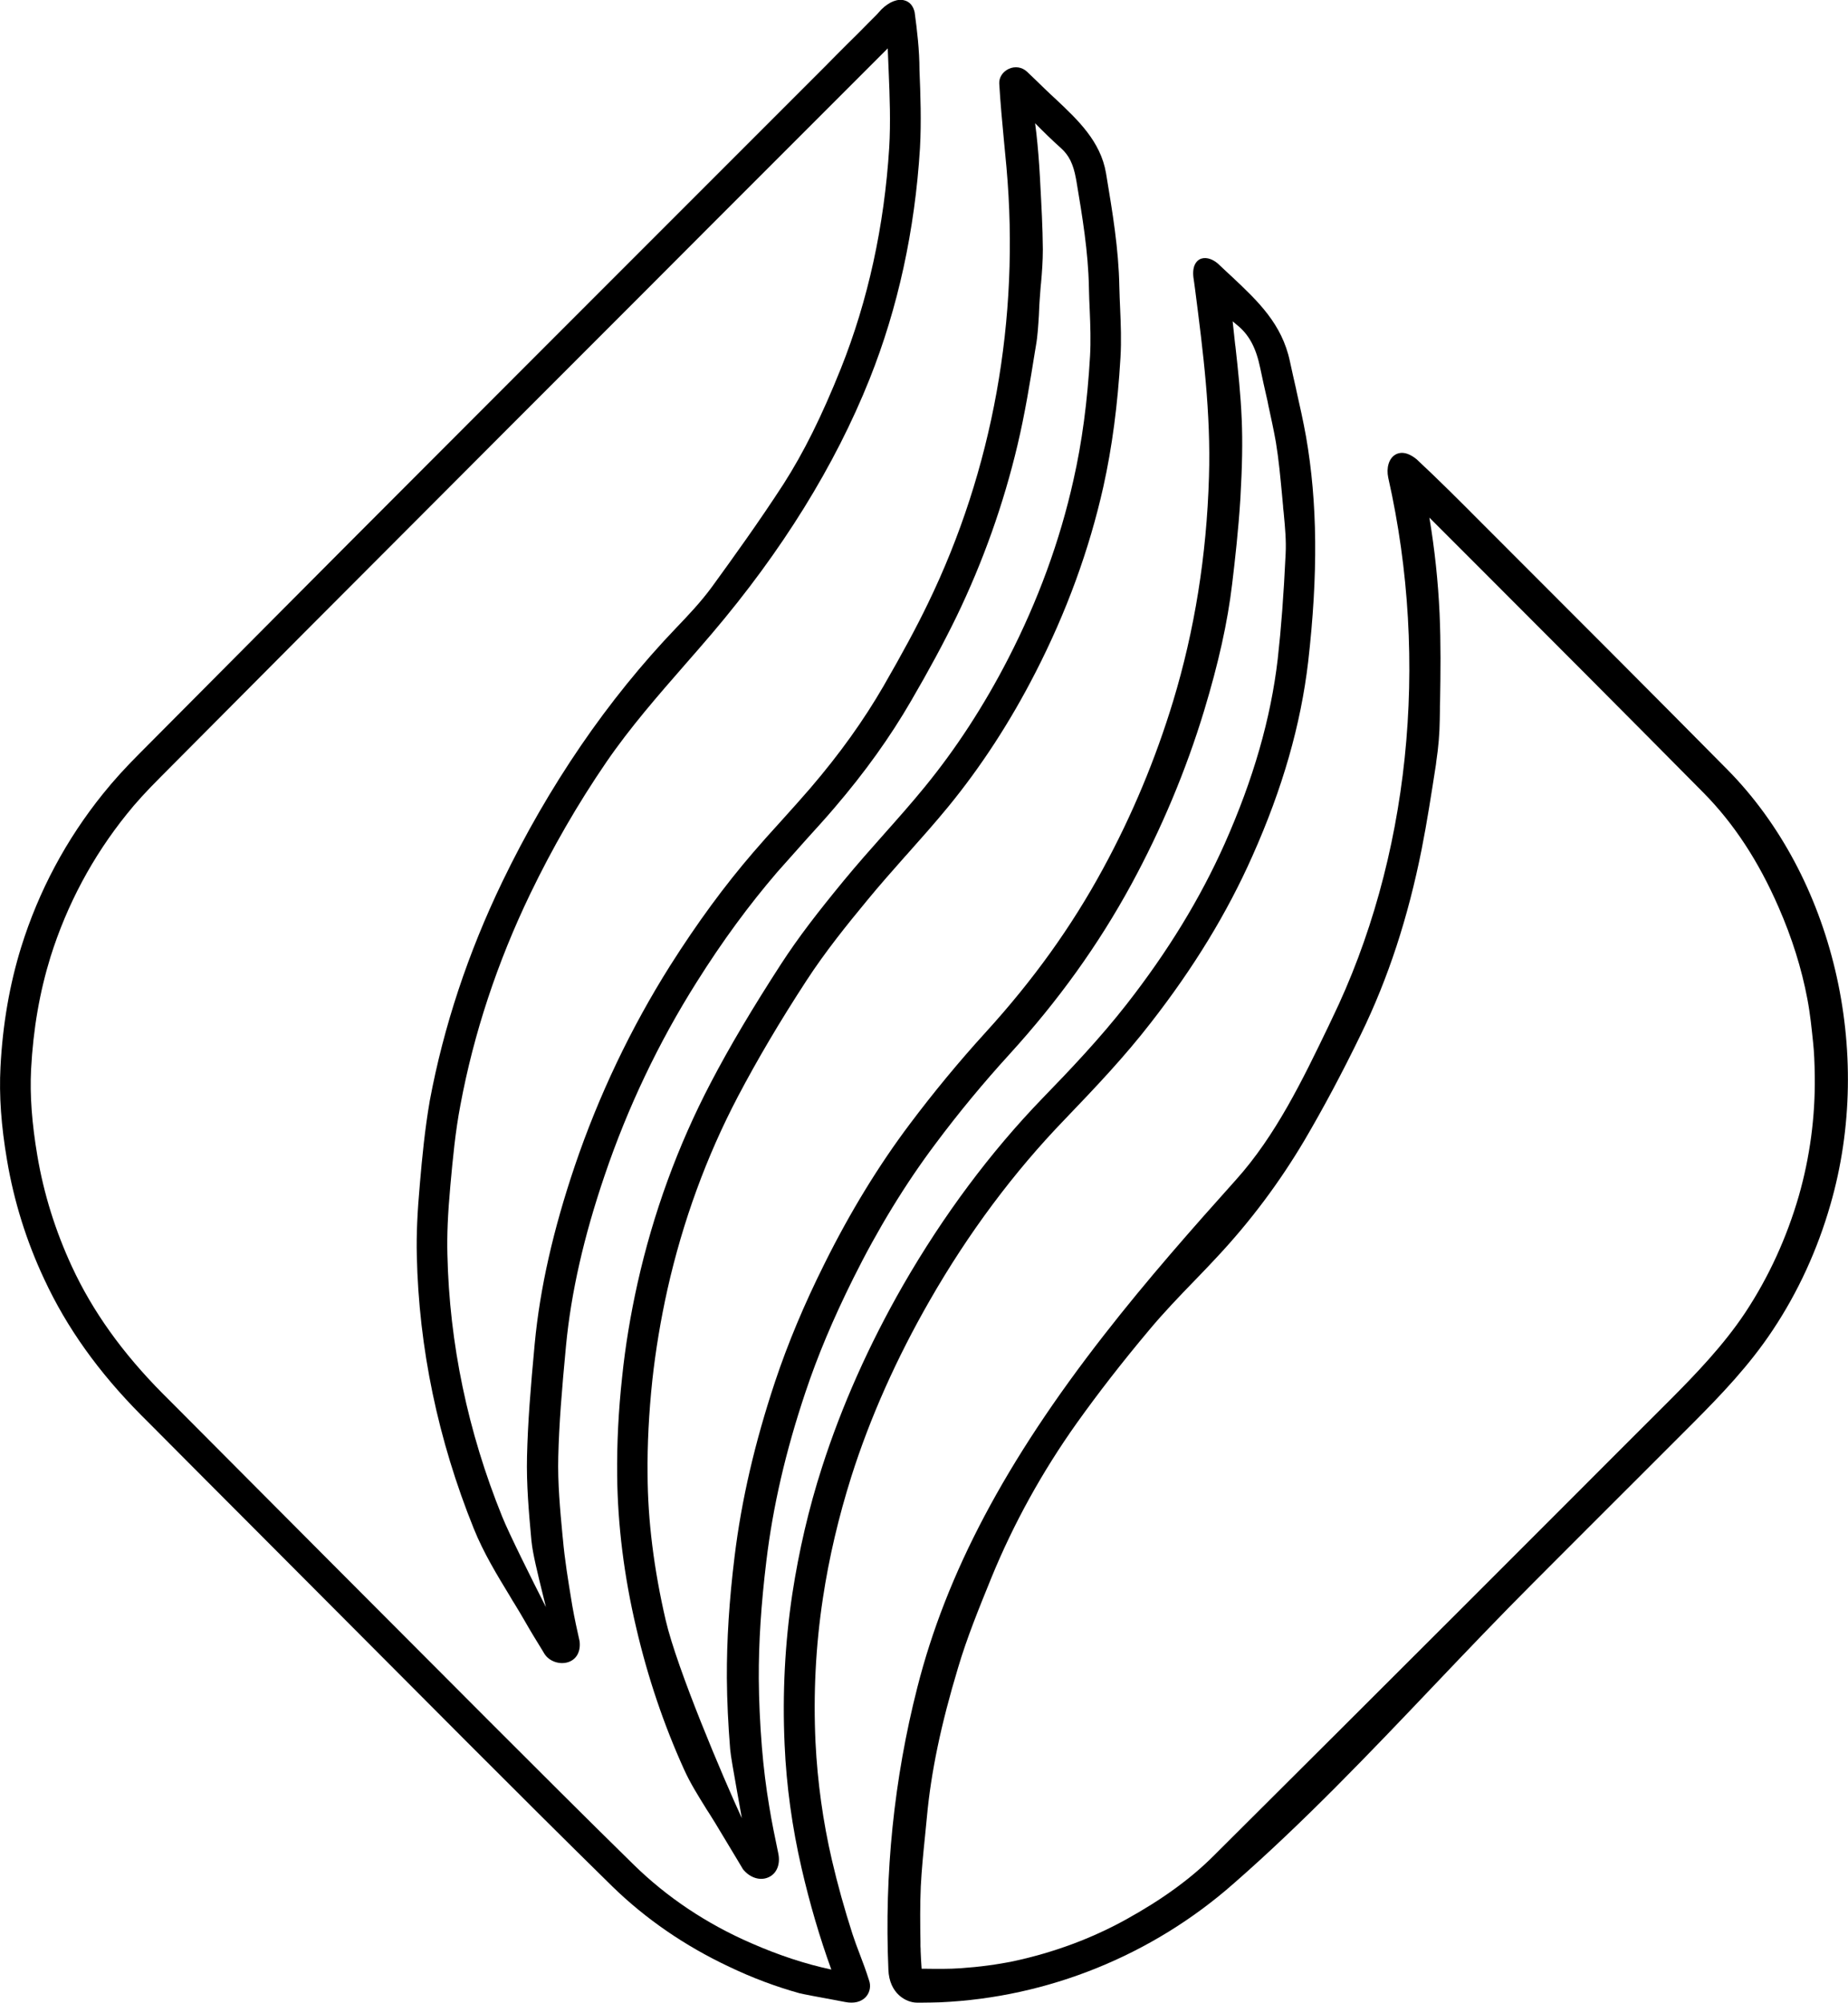 <?xml version="1.0" encoding="utf-8"?>
<!-- Generator: Adobe Illustrator 22.0.1, SVG Export Plug-In . SVG Version: 6.00 Build 0)  -->
<svg version="1.1" id="Layer_1" xmlns="http://www.w3.org/2000/svg" xmlns:xlink="http://www.w3.org/1999/xlink" x="0px" y="0px"
	 viewBox="0 0 1123.5 1217.3" style="enable-background:new 0 0 1123.5 1217.3;" xml:space="preserve">
<g>
	<path d="M522.6,1187.5c-1.5-3.9-3-7.9-4.3-11.9c-4.9-15.2-9.1-30.3-12.5-44.9c-5.5-23.6-8.8-47.7-10-71.6
		c-1.4-29.4,0.1-58.9,4.5-87.8c3.7-24.6,9.6-49.5,17.3-73.9c11.4-35.9,27.5-71.9,47.6-106.9c23.5-41,51.1-78,82-110
		c19.3-20.1,36.6-38.4,52.4-58.8c26.1-33.5,46.4-66.7,61.8-101.4c18.4-41.2,29.4-79.8,33.9-118c6.1-53.3,5.7-96.8-1.3-137
		c-1.7-9.4-3.8-18.9-5.9-28.1l-0.1-0.6c-1.2-5.1-2.5-11.1-3.8-17c-4.8-22.7-19.4-36.5-34.9-51.1l-2.6-2.4c-1.1-1-2.1-2-3.2-3
		c-1-1-2.1-1.9-3.1-2.9l-0.1-0.1c-3.8-3.2-8.1-4.1-11.1-2.4c-1.9,1.1-4.9,4.2-3.4,12.6l0.7,5.1c5,38.9,9.7,75.6,8.5,114.5
		c-1.4,47.7-8.8,93.5-21.8,136.3c-10.7,35.2-25,69.5-42.6,101.8c-19.1,35.2-42.5,67.8-71.5,99.6c-16.3,17.9-31.7,36.6-45.9,55.5
		c-18.9,25.1-36.4,53.7-51.9,84.9c-12.5,25-22.3,48.5-30.1,71.8c-12.3,37-20.4,71.8-24.6,106.2c-3.3,26.8-4.8,50.9-4.7,73.9
		c0.1,14,0.8,28.1,2,43.2c0.3,3.8,2.2,14.4,4.2,25.7c1,5.3,2,11.3,2.9,16.3c-11.5-25-39.4-90.7-46.3-120.4
		c-7.1-30.6-10.9-60.5-11-88.7c-0.2-18.2,0.8-37.4,2.9-57.2c2-18.2,5.1-36.8,9.2-55.2c9.3-41.3,23.7-80.7,42.8-117.1
		c11.8-22.4,25.4-45.5,41.7-70.5c11.4-17.5,24.6-33.9,37.1-49c7.3-8.9,15.2-17.8,22.8-26.4l1.1-1.2c8.2-9.2,17-19.1,25.3-29.2
		c19.8-24.2,37.6-51.5,52.9-81.4c18.8-36.6,32.7-74.6,41.3-113c5.3-23.9,8.7-49.6,10.4-78.5c0.6-10.1,0.2-20.5-0.2-29.6
		c-0.2-4.5-0.4-9.2-0.5-13.6c-0.4-22.9-4.2-45.4-7.8-67.1l-0.3-1.8c-3.3-19.3-17.1-32.3-30.5-44.9c-2.2-2-4.4-4.1-6.6-6.2
		c-3.5-3.4-7.2-7-10.9-10.5c-3.1-2.9-7.4-3.5-11.2-1.7c-3.6,1.7-5.9,5.2-5.7,8.9c0.7,11.8,1.8,23.7,2.9,35.2
		c0.5,5.3,1,10.5,1.5,15.8c8.2,92.1-8.3,183.7-47.8,265.1c-7,14.5-15.6,30.4-26.9,50c-12.1,20.9-26.6,41.2-44.6,62.2
		c-4.9,5.6-10.4,11.9-17.5,19.7C468.5,506,463,512.2,458,518c-17.5,20.3-34.1,42.9-50.7,69.1c-23.8,37.8-43.3,78.7-57.8,121.4
		c-13.2,39-21.2,74.4-24.4,108c-2.6,27.8-4.2,48-4.7,68.8c-0.4,16.8,1.1,33.8,2.6,50.2l0.1,1.1l0.1,0.7c0.6,6.5,3.7,19.3,6.8,31.8
		c0.6,2.6,1.3,5.2,1.9,7.7c-8.6-16.9-22.6-45-26.6-55c-20.9-51.6-32.1-105.2-33.3-159.3c-0.3-11.7,0.2-24.2,1.8-41.9
		c1.5-16.5,3-32.7,6.1-48.9c8.1-43.5,22.4-86.8,42.5-128.5c13.5-28,29-54.8,46.1-79.8c14.6-21.3,31.6-40.7,48-59.5
		c5.3-6.1,10.9-12.4,16.3-18.8c42.6-50.1,74.9-102.2,95.9-154.8c17.2-43.1,27.5-90.3,30.6-140.2c0.9-16.2,0.3-32.9-0.3-47.5
		c0-12.2-1.5-24.5-2.9-34.9l0-0.1c-0.8-3.8-2.9-6.4-6-7.3c-4.2-1.3-9.4,0.7-14.2,5.4l-0.1,0.1c-1.9,2.2-3.8,4.2-5.9,6.2l-1.3,1.3
		c-4.5,4.6-9.1,9.2-13.7,13.7c-4.6,4.6-9.2,9.2-13.7,13.8l-83,83c-53.4,53.4-108.6,108.6-162.8,162.9
		c-57,57-113.2,113.6-170.7,171.4c-8.5,8.5-15.6,16.3-22.1,24.4c-22.4,27.8-39.1,59.1-49.7,93.1c-7,22.5-11.3,47.1-12.6,73
		c-0.9,17.2,0.4,35.7,4,56.7c4.2,24.9,11.8,49.2,22.6,72.2c13.7,29.5,33,56.5,58.9,82.6l6.9,6.9c20.1,20.2,40.4,40.6,60.9,61.1
		c42.9,43,87.2,87.5,130.6,131c28.4,28.4,57.7,57.7,88.1,87.5c20.1,19.6,44,36.1,71,48.8c14,6.7,28.4,12.1,42.8,16.1
		c2,0.5,11.9,2.4,22.4,4.3l5.2,1c1.5,0.3,2.8,0.4,4,0.4c4.9,0,7.6-2.2,8.9-3.7c2.3-2.7,3-6.5,1.7-10
		C526.6,1198.1,524.6,1192.7,522.6,1187.5z M255.3,719.1c-1.6,17.8-2.2,31.4-1.9,43.9c1.2,56.3,12.9,112.2,34.6,166
		c6,14.9,14.2,28.3,22.1,41.3l0.4,0.7c0.7,1.2,1.4,2.4,2.2,3.6c2.2,3.6,4.5,7.4,6.6,11.1c3.3,5.8,6.8,11.5,10.2,17l1.5,2.5
		c2.9,4.6,9.3,6.8,14.6,5c4.9-1.7,7.4-6.3,6.8-12.3l0-0.2c-1.5-6.7-3.1-13.9-4.4-21.3l-0.4-2.4c-2.2-13.4-4.3-26.1-5.4-38.7
		l-0.2-1.9c-1.5-15.8-3-32.1-2.6-47.9c0.5-20.2,2.1-40,4.7-67.5c3.1-32.4,10.8-66.3,23.5-103.6c14-41.3,32.8-80.8,55.9-117.4
		c15.9-25.3,32-47.1,49-66.9c5.2-5.9,10.9-12.3,17-19.1l0.8-0.9c5.6-6.2,11.5-12.6,17-19.1c18.7-21.8,33.9-43.1,46.6-65
		c11-18.9,19.8-35.2,27.6-51.2c16.1-33.3,28.6-68.4,37.1-104.3c4.5-18.9,7.7-38.7,10.5-56.2l0.7-4.2c1.1-6.2,1.4-12.5,1.8-18.5
		l0.1-2.3c0.1-2.4,0.2-5,0.4-7.4c0.2-2.6,0.4-5.3,0.6-8l0.2-1.8c0.6-6.7,1.1-13.6,1.1-20.6c-0.1-13.4-0.9-27.4-1.5-38.6l-0.3-5.7
		c-0.5-9.1-1.2-17.7-2.1-25.8c-0.3-2.1-0.5-4.3-0.8-6.5c5,5.1,10.2,10.2,15.7,15.1c4.9,4.4,7.5,9.7,9.1,18.4l0.4,2.2
		c3.5,20.9,7.1,42.5,7.5,63.9c0.1,5,0.3,10.1,0.5,14.1c0.4,9.4,0.7,18.7,0.2,27.7c-1.6,27.9-4.9,52.6-10.1,75.5
		c-8.2,36.9-21.6,73.4-39.6,108.4c-14.8,28.8-31.9,55-50.8,78.1c-8,9.8-16.6,19.5-24.7,28.6c-8,9-16.5,18.6-24.5,28.3
		c-15.7,19.1-27.5,34.3-38.2,50.8c-17.1,26.4-31.1,49.9-42.7,72.1c-20.1,38.4-35,79.4-44.5,121.8c-4.3,19.3-7.5,38.6-9.4,57.3
		c-2.2,20.2-3.2,40.2-3,59.4c0.3,30.3,4.2,61.5,11.6,92.8c7,30.1,16.8,59,29,85.9c3.8,8.5,8.7,16.2,13.4,23.8l0.1,0.2
		c1.4,2.1,2.7,4.2,4,6.3c0.5,0.8,1,1.6,1.5,2.4c4.5,7.5,9.1,15.1,13.6,22.6l3.1,5.2l0.1,0.2c4.1,5.2,10.3,7.3,15.4,5.1
		c4.8-2,7.2-7.1,6.4-13.2l-0.3-1.7c-2-9.6-3.9-18.7-5.4-28c-2-11.8-3.5-24-4.5-36.2c-1.2-14.9-1.8-28.6-1.9-41.7
		c-0.1-21.8,1.4-45.2,4.6-71.5c4-33.2,11.7-66.6,23.7-102.4c7.3-21.9,16.8-44.6,29.1-69.3c15-30.2,31.9-57.8,50.1-82
		c14.1-18.9,29.2-37.1,44.8-54.2c29.8-32.7,54.1-66.5,74.2-103.4c18.3-33.7,33.2-69.2,44.2-105.4c8.8-29.1,14.3-53.7,17.1-77.3
		c1.7-14.1,3.8-32.7,5-51.9c1.1-19.5,1.4-34.3,0.8-48c-0.6-14.9-2.2-29.8-3.8-44.2l-0.2-1.4c-0.1-1.2-0.3-2.5-0.4-3.7
		c-0.1-1.2-0.3-2.5-0.4-3.7c-0.2-2.2-0.5-4.4-0.7-6.6c0.8,0.7,1.6,1.4,2.5,2.1c7.4,5.9,11.7,13.8,14.3,26.5
		c1.3,6.1,2.6,12.2,3.8,17.3c0.4,1.7,0.8,3.4,1.1,5.2c1.6,7.4,3.3,15,4.6,22.5c1.7,10.3,2.7,21.2,3.7,31.7l0.5,5.5
		c0.1,0.9,0.2,1.7,0.2,2.6c0.1,0.9,0.2,1.8,0.3,2.7l0.1,1.1c0.8,8.4,1.5,16.3,1.1,24.1c-1.2,25.4-2.7,45.1-4.8,63.9
		c-4.2,36.2-14.8,73-32.3,112.4c-14.9,33.3-34.3,65.1-59.5,97.4c-16.1,20.6-34.1,39.6-51.2,57.2c-31.6,32.7-60.2,71-84.8,113.7
		c-20.7,36.1-37.3,73.3-49.3,110.7c-8,24.8-14,50.7-18,76.8c-4.5,29.8-6.1,60.6-4.7,91.6c1.1,25.2,4.6,50.4,10.3,75.1
		c5,21.7,11.1,42.4,18.1,61.7c-15.8-3.4-31.7-8.6-48.6-16c-27.2-11.8-51.3-27.9-71.6-47.8c-30.4-29.8-61-60.4-88-87.4
		c-65.4-65.5-129.8-130.1-191.5-192.1l-6.9-6.9c-24.4-24.6-42.5-49.9-55.1-77.1c-10-21.6-17.1-44.2-21-67.4
		c-3.3-19.5-4.6-36.6-3.8-52.5c1.3-24.6,5.2-46.9,11.8-68.3c10-31.8,25.6-61,46.4-86.8c5.4-6.8,11.8-13.8,20.8-22.8
		c60.2-60.6,114.7-115.3,170.8-171.4c27.3-27.4,54.6-54.7,81.9-82c27.2-27.2,54.4-54.4,81.5-81.6l1.1-1.1
		c34.9-34.9,71-71,106.5-106.5c0.2,4.9,0.4,9.8,0.6,14.7c0.6,14.3,1.2,30.4,0.3,45.6c-3,47.8-12.9,93-29.4,134.3
		c-11.8,29.4-22.6,51-34.8,70.1c-14.7,22.7-31,45.3-43.5,62.5c-6.7,9.2-15,17.9-21.7,24.9c-20.8,21.7-40.4,45.9-58.1,71.8
		c-17.7,25.9-33.7,53.6-47.6,82.4c-21,43.5-35.8,88.3-44.2,133.2C258.3,686.2,256.6,703.9,255.3,719.1z"/>
	<path d="M1050.3,467.9c-44.9-45.4-90.9-91.4-135.3-135.8c-4.8-4.8-9.5-9.5-14.3-14.3c-12.7-12.8-25.9-26-39.3-38.5l-0.1-0.1
		c-6.6-5.4-11-4.1-13.1-2.8c-3.8,2.3-5.5,7.9-4.2,14c25.3,112.1,12.8,232.1-34.4,329.2l-1.8,3.8c-15.8,32.8-32.2,66.8-56.4,93.7
		c-26.2,29.2-54.1,60.8-80.1,94.2c-60,76.9-96,145-113.6,214.3c-14.2,55.6-20.1,113.3-17.6,171.5c0.5,14.7,10.9,20.1,17.3,20.1
		c1.2,0,2.5,0,3.8,0c3.2,0,6.7-0.1,10.4-0.2h0c65.4-2.9,128.8-28.5,178.3-72.1c42.6-37.2,83-79.6,122-120.6
		c19.7-20.7,40-42,60.3-62.3c21.6-21.7,43.7-43.7,65-65c10.9-10.9,21.8-21.8,32.7-32.7c16.4-16.5,33.7-34.5,47.8-55.8
		c15.4-23.1,27.2-48.8,35.1-76.3C1139.7,639.3,1114.5,533,1050.3,467.9z M873.2,462.8c1.3-8.5,2-17,2.1-25.1c0-1.9,0.1-3.8,0.1-5.7
		c0-1.9,0-3.8,0.1-5.7c0.3-17.1,0.5-35.3-0.3-53.4c-0.9-19.6-3-39.2-6.2-58.3l31.7,31.7c40.2,40.2,87.7,87.8,135.2,135.8
		c18.3,18.6,33.2,41.3,45.4,69.3c8.1,18.5,14,37.2,17.5,55.8c1.7,8.9,2.6,17.9,3.5,26.6c0.6,5.6,0.9,12.2,1,20.5
		c0.3,24.7-3,49.1-9.7,72.6c-7.4,25.5-18.3,49.3-32.5,70.8c-13.2,19.9-30.3,37.6-45.3,52.7c-21.6,21.6-43.6,43.5-64.8,64.8
		c-11,11-21.9,21.9-32.9,32.9l-29.5,29.5C839.1,1027,788,1078.1,737.8,1128c-14,14-31.4,26.6-53.3,38.7
		c-20.8,11.5-43.7,20-68.2,25.3c-10.3,2.1-20.8,3.5-32.3,4.3c-7.1,0.5-14.4,0.4-22.1,0.3l-1.6,0c-0.2-3.3-0.5-7.1-0.6-10.7
		c0-1,0-2-0.1-3c0-0.9,0-1.9,0-2.8c-0.2-10.8-0.3-22.4,0.2-33.6c0.5-9.8,1.5-20.1,2.5-29.8l1.2-12.2c2.5-27.3,8.5-56.2,19-91
		c5.4-18.2,12.6-35.8,20.2-54.5c13.5-33,31-64.6,51.9-94c13-18.2,27.4-36.8,44.2-56.8c8.6-10.3,18.2-20.3,27.5-29.9l0.2-0.2
		c4.7-4.8,9.4-9.8,13.6-14.3c20.1-21.5,37.9-45.3,53-70.8c11.4-19.4,22.7-40.5,34.4-64.6c16.5-33.9,28.5-70.6,36.8-112.2
		c3.3-16.7,5.9-33.6,8.7-51.6L873.2,462.8z"/>
</g>
</svg>
